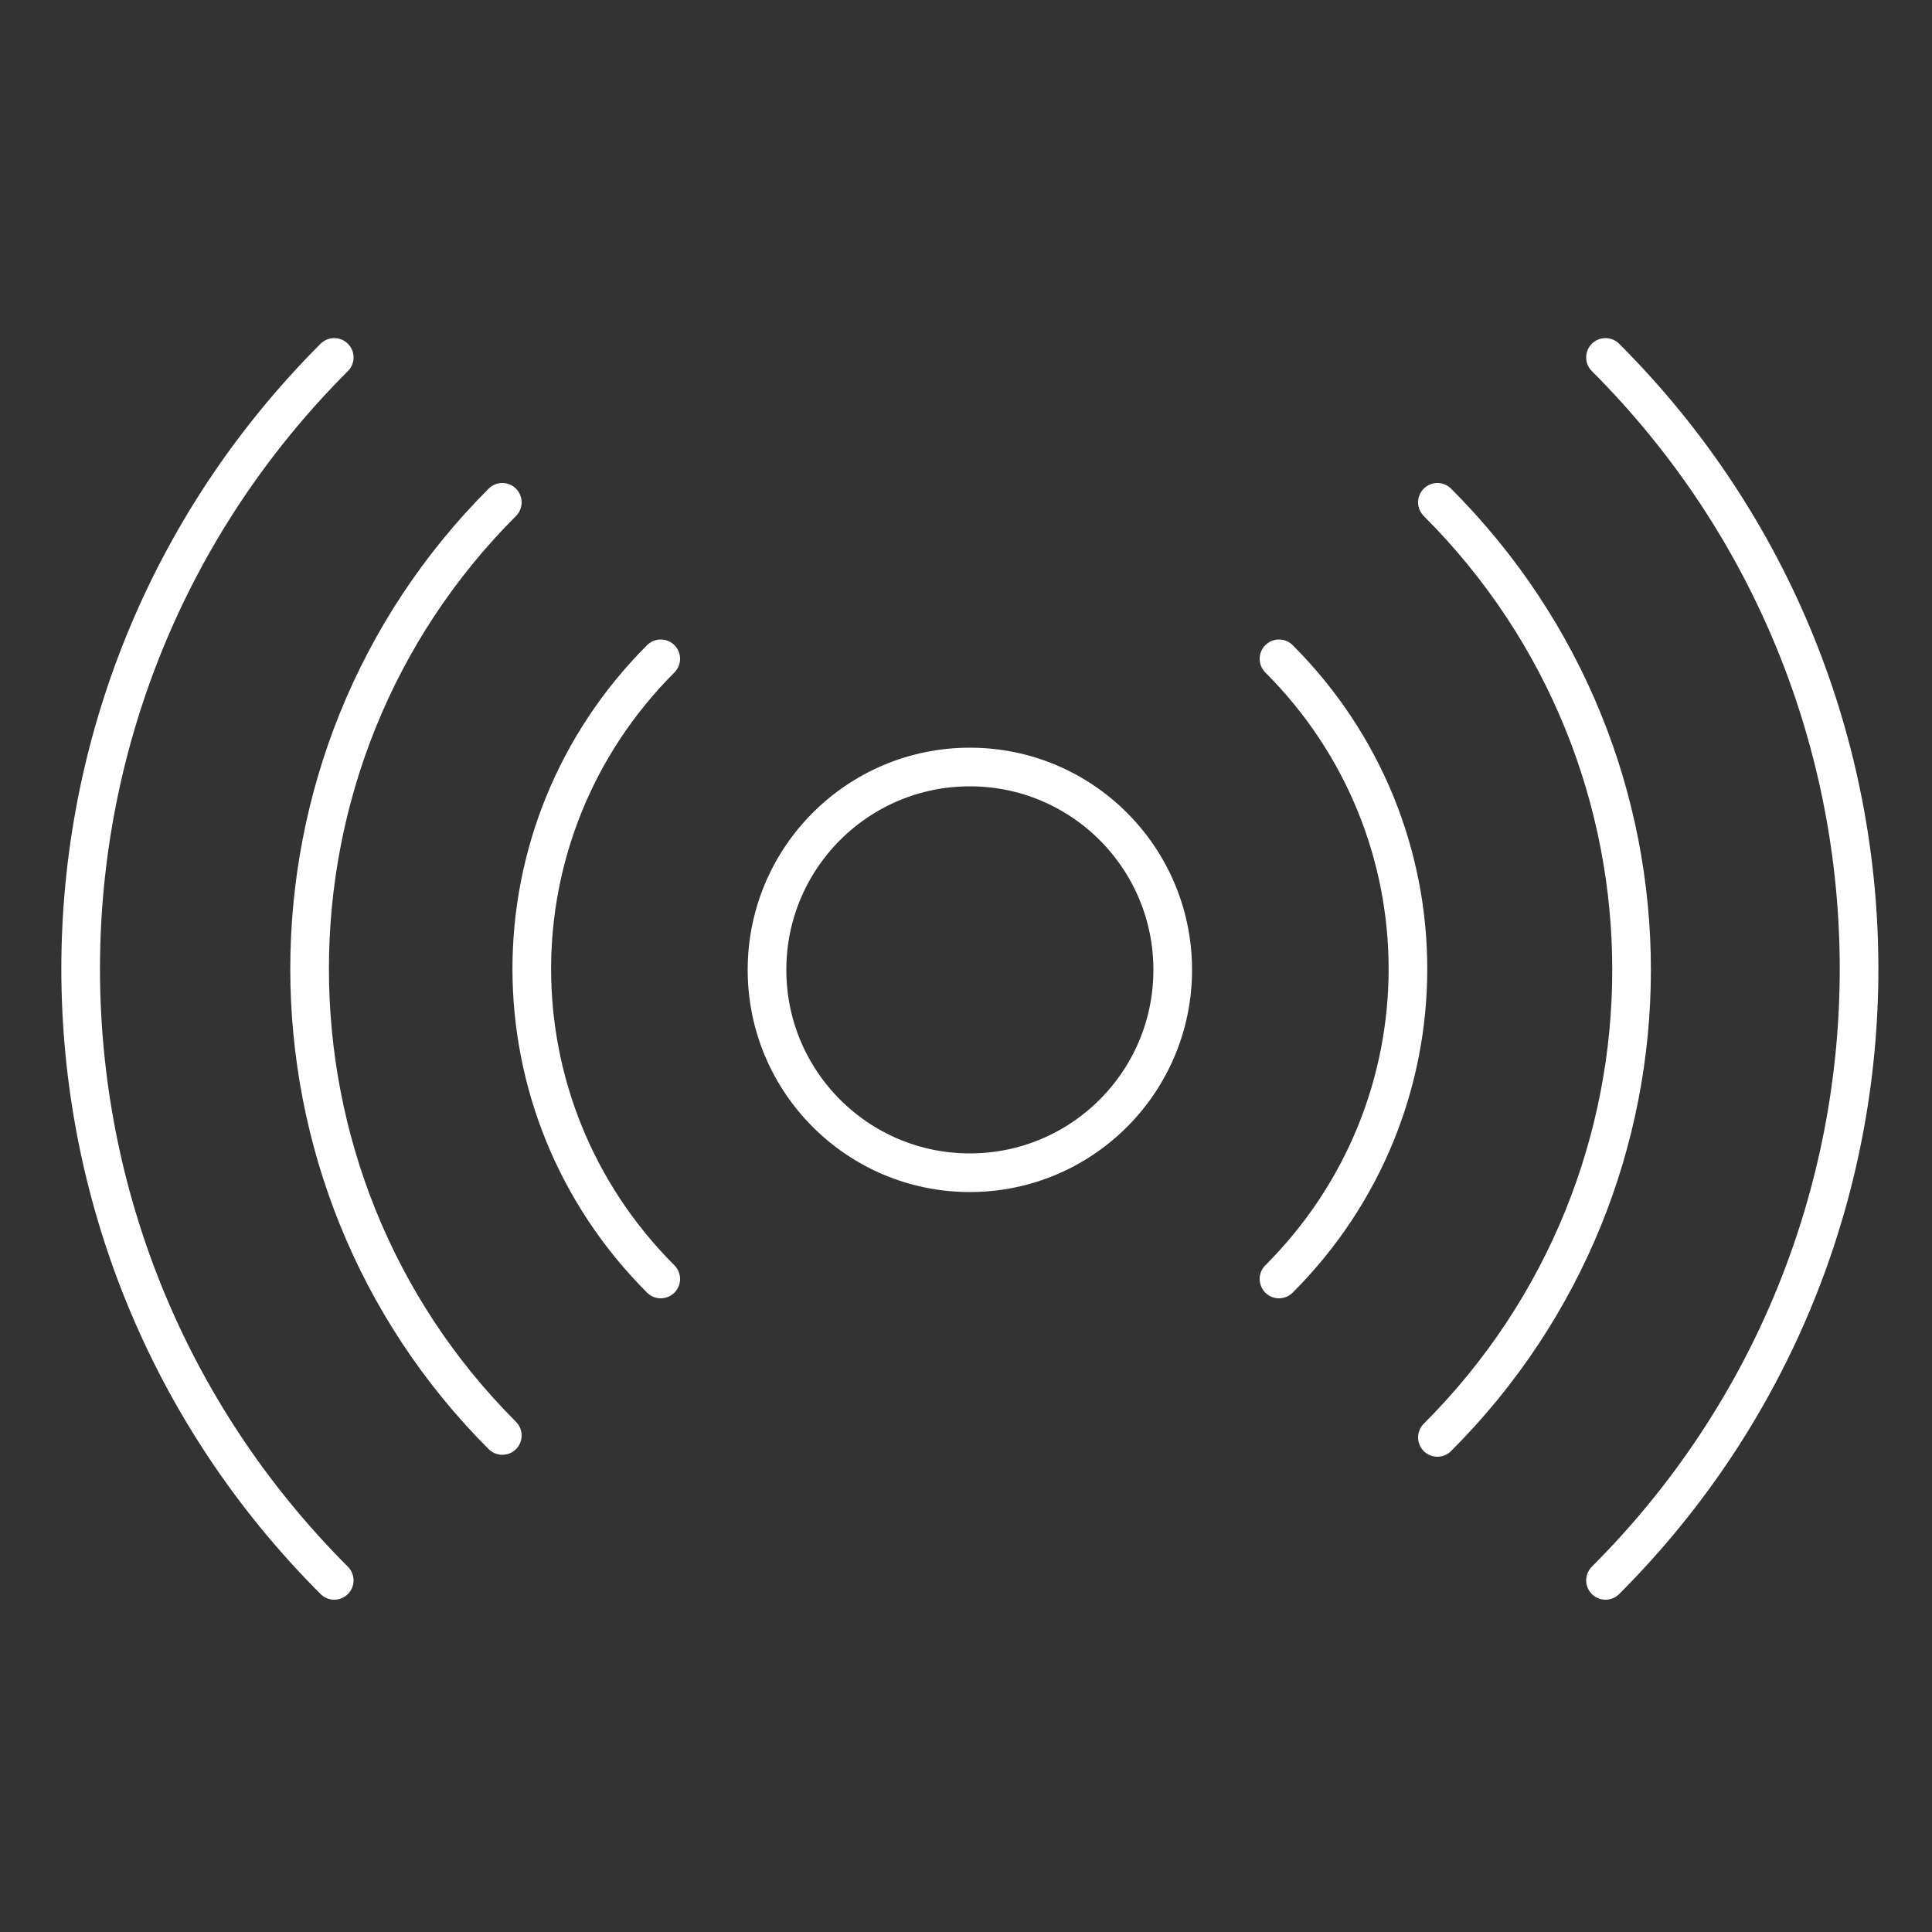 <?xml version="1.0" encoding="utf-8"?>
<!-- Generator: Adobe Illustrator 19.0.0, SVG Export Plug-In . SVG Version: 6.00 Build 0)  -->
<svg version="1.1" id="Layer_1" xmlns="http://www.w3.org/2000/svg" xmlns:xlink="http://www.w3.org/1999/xlink" x="0px" y="0px"
	 viewBox="0 0 100 100" style="enable-background:new 0 0 100 100;" xml:space="preserve">
<rect x="0" y="0" width="100" height="100" fill="#333333" stroke="none"/>
<style type="text/css">
	.st0{fill:none;stroke:#FFFFFF;stroke-width:2;stroke-linecap:round;stroke-miterlimit:10;}
</style>
<g id="XMLID_420_">
	<path id="XMLID_777_" class="st0" d="M34.2,66.2c-8.9-8.9-8.9-23.2,0-32.1"/>
	<path id="XMLID_776_" class="st0" d="M66.2,34.1c8.9,8.9,8.9,23.2,0,32.1"/>
	<path id="XMLID_775_" class="st0" d="M26,74.3C12.7,61,12.7,39.3,26,26"/>
	<path id="XMLID_682_" class="st0" d="M74.4,26c13.4,13.4,13.4,35,0,48.4"/>
	<circle id="XMLID_465_" class="st0" cx="50.2" cy="50.2" r="10.5"/>
	<path id="XMLID_463_" class="st0" d="M83.1,18.5c17.5,17.5,17.5,45.8,0,63.3"/>
	<path id="XMLID_462_" class="st0" d="M17.3,81.8C-0.2,64.3-0.2,36,17.3,18.5"/>
</g>
</svg>
